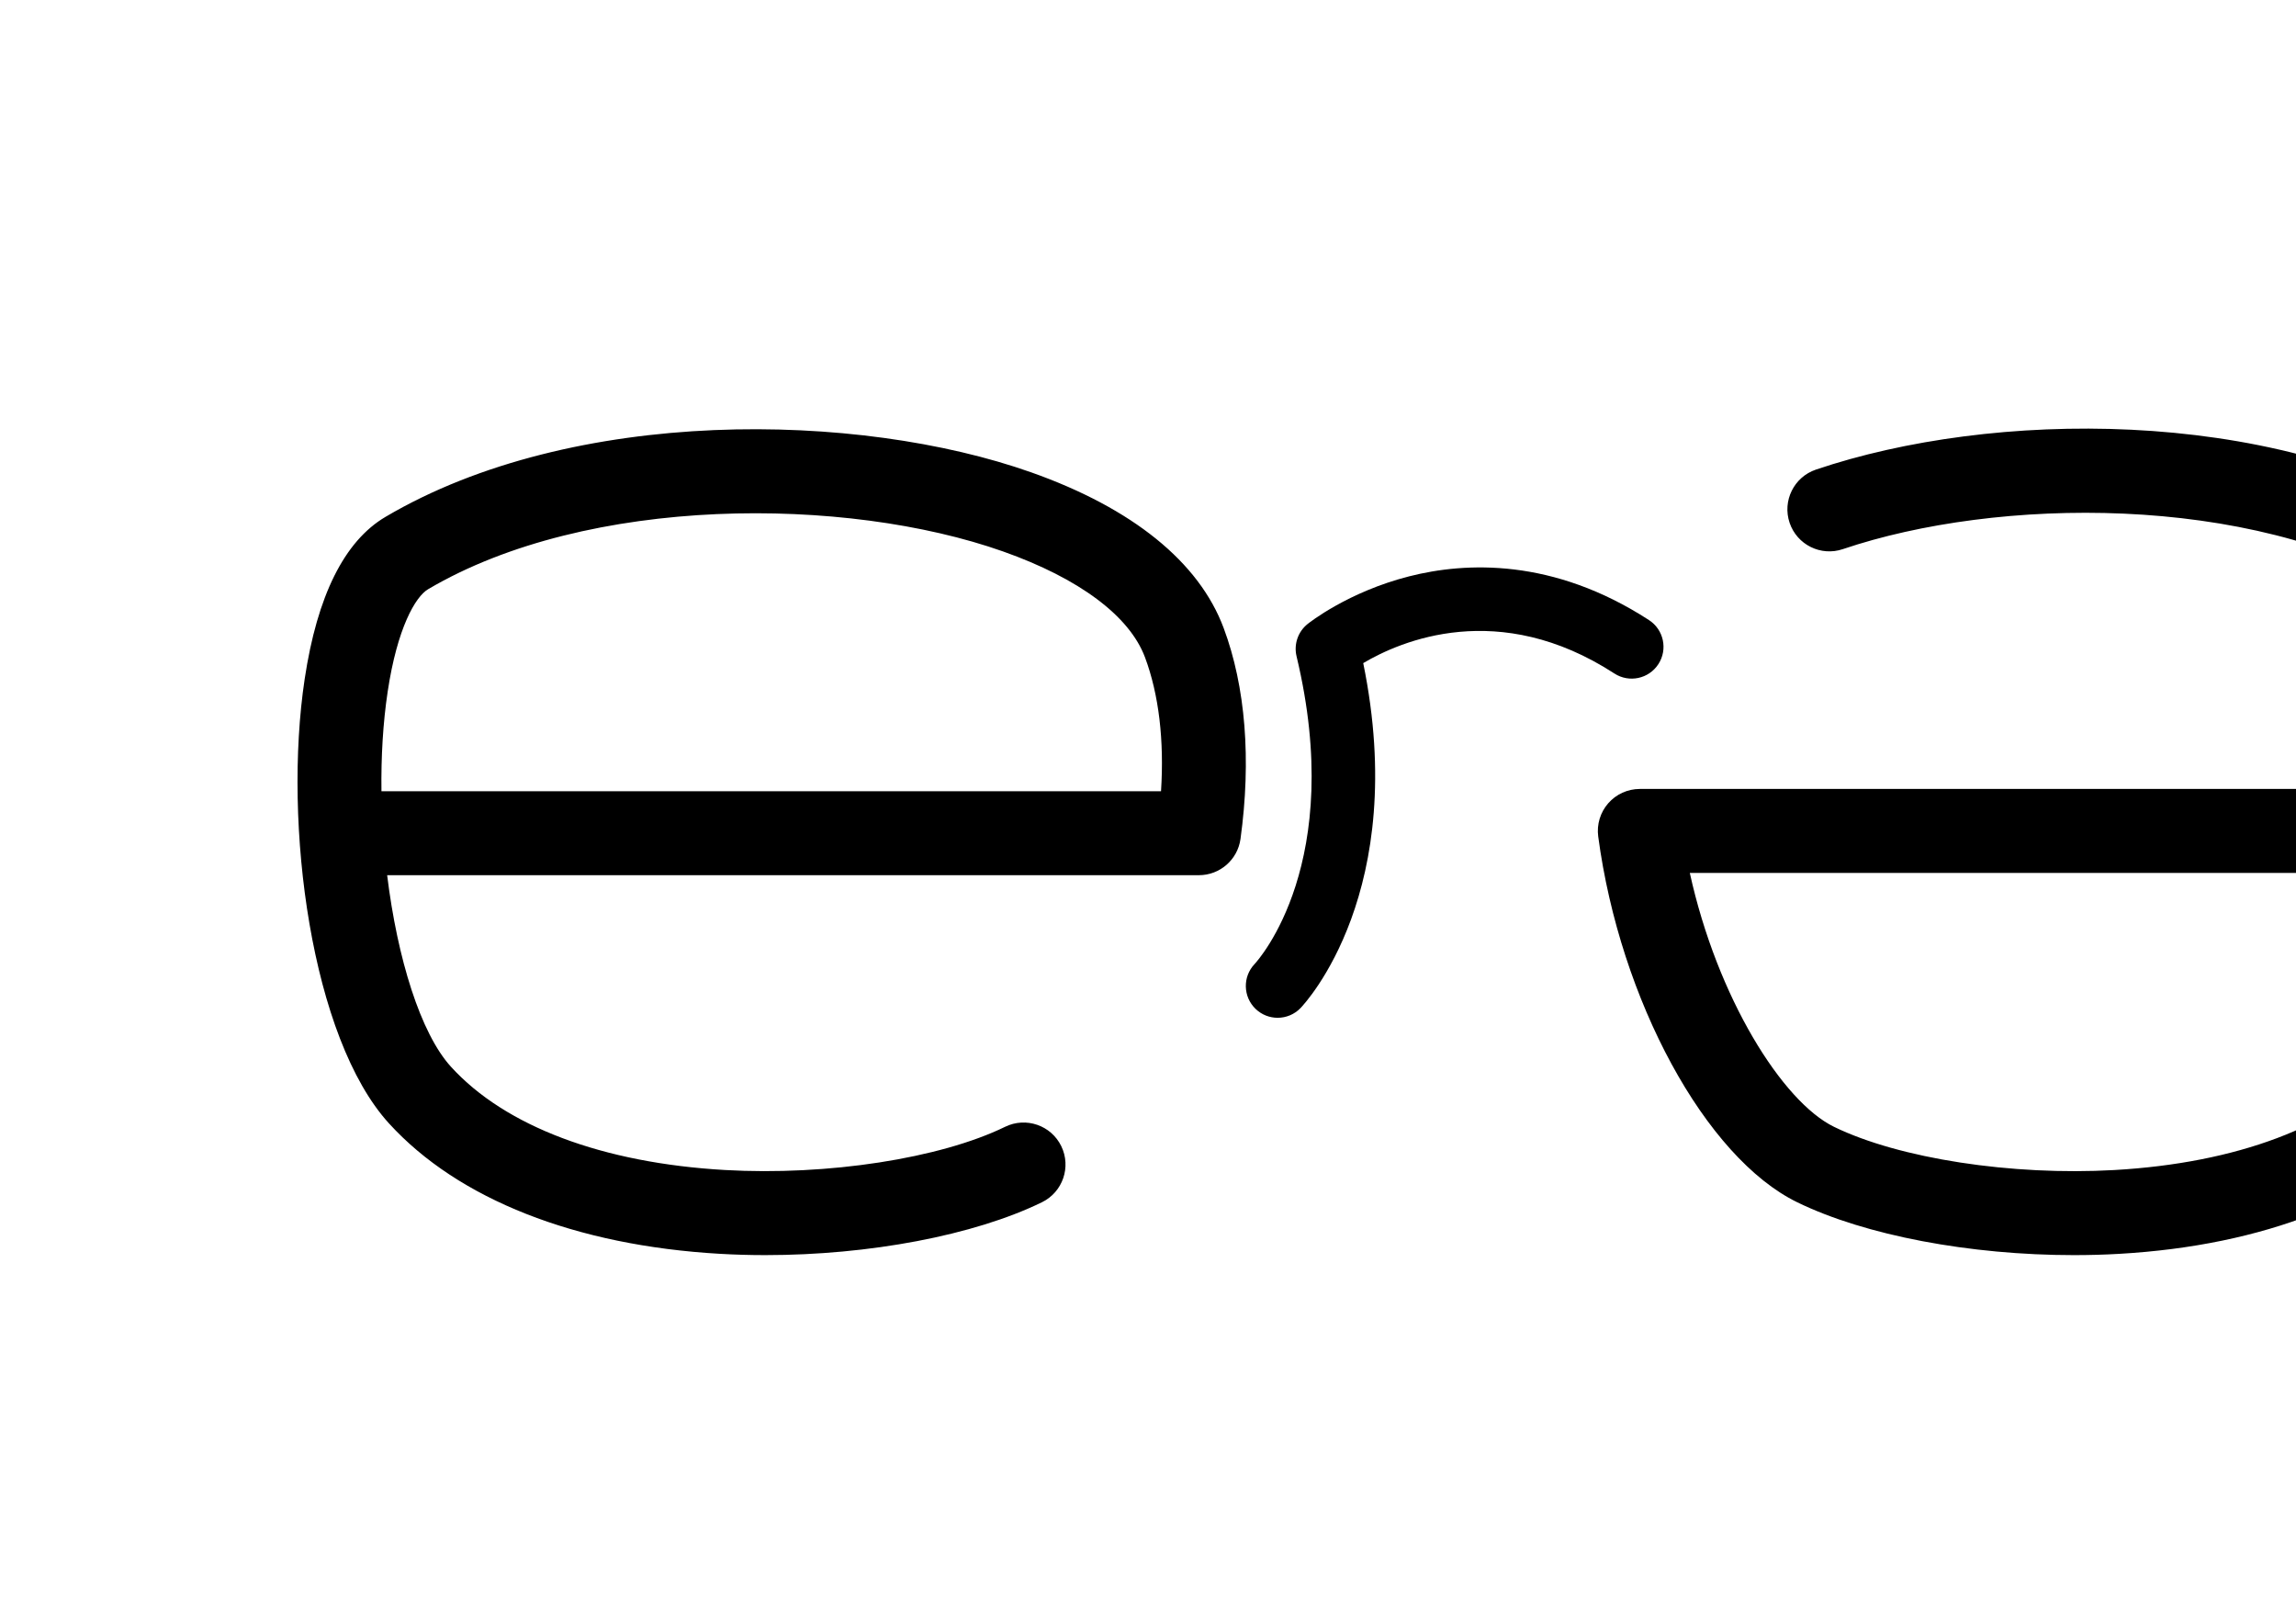 <?xml version="1.0" encoding="UTF-8"?>
<!-- Created with Inkscape (http://www.inkscape.org/) -->
<svg version="1.1" viewBox="0 0 1122.5 793.7" xmlns="http://www.w3.org/2000/svg" xmlns:xlink="http://www.w3.org/1999/xlink">
 <defs>
  <clipPath id="clipPath2">
   <path transform="translate(-690.18 -260.79)" d="M 0,595.276 H 841.89 V 0 H 0 Z"/>
  </clipPath>
  <clipPath id="clipPath4">
   <path transform="translate(-505.05 -404.61)" d="M 0,595.276 H 841.89 V 0 H 0 Z"/>
  </clipPath>
 </defs>
 <g transform="translate(132.79 48.892)" fill="currentColor">
  <path transform="matrix(1.759 0 0 -1.759 1034.9 472.59)" d="m0 0c-15.09-16.551-42.146-26.737-76.181-28.68-28.512-1.625-59.838 3.199-77.917 12.012-14.345 6.992-32.452 35.864-40.076 70.553h212.01c-2.802-23.396-9.278-44.501-17.832-53.885m40.682 107.76c-3.486 23.166-11.042 38.326-22.459 45.059-51.735 30.512-128.38 29.711-177.35 13.147-6.103-2.064-9.379-8.685-7.314-14.789 2.064-6.103 8.683-9.38 14.789-7.314 42.864 14.496 112.82 15.52 158.02-11.142 3.522-2.079 8.579-10.771 11.236-28.432 1.284-8.526 1.833-17.738 1.741-27.066h-227.42c-3.363 0-6.562-1.452-8.778-3.982-2.215-2.531-3.231-5.894-2.786-9.228 6.076-45.542 29.856-89.243 55.314-101.65 18.925-9.228 48.081-14.688 76.914-14.686 4.203 0 8.402 0.115 12.558 0.353 40.162 2.293 72.867 15.168 92.092 36.254 21.574 23.661 29.537 82.949 23.44 123.48m-381.83-31.176h-216.67c-0.124 9.553 0.421 18.993 1.734 27.719 2.657 17.653 7.709 26.341 11.229 28.418 44.463 26.236 116.19 25.931 159.84 10.483 21.124-7.476 35.122-17.921 39.415-29.414 3.854-10.32 5.361-23.038 4.452-37.206m-36.084 88.616c-48.028 16.999-127.26 18.432-179.48-12.383-11.41-6.731-18.962-21.886-22.447-45.042-6.099-40.53 1.858-99.824 23.425-123.49 19.216-21.087 51.908-33.962 92.054-36.255 4.155-0.238 8.347-0.355 12.549-0.355 28.818 0 57.967 5.461 76.884 14.688 5.791 2.825 8.196 9.809 5.371 15.6-2.825 5.792-9.809 8.197-15.6 5.371-18.066-8.811-49.358-13.636-77.874-12.01-34.016 1.943-61.055 12.128-76.137 28.678-8.475 9.3-14.907 30.107-17.748 53.249h225.62c5.828 0 10.763 4.302 11.558 10.077 3.03 22.034 1.409 42.307-4.687 58.628-6.847 18.331-25.343 33.286-53.489 43.245" clip-path="url(#clipPath2)"/>
  <path transform="matrix(1.333 0 0 -1.333 673.4 254.22)" d="m0 0c-35.178 22.821-67.261 21.32-87.984 16.043-22.438-5.715-36.66-17.013-37.255-17.491-3.513-2.826-5.084-7.424-4.033-11.809 18.102-75.546-13.86-111.22-15.396-112.88-4.413-4.649-4.25-11.994 0.378-16.442 2.263-2.174 5.175-3.255 8.083-3.255 3.064 0 6.123 1.199 8.414 3.582 1.692 1.762 40.082 42.914 22.978 126.48 13.689 8.113 49.702 23.708 92.115-3.809 5.407-3.508 12.629-1.969 16.137 3.438 3.507 5.404 1.968 12.629-3.437 16.136" clip-path="url(#clipPath4)"/>
 </g>
</svg>
